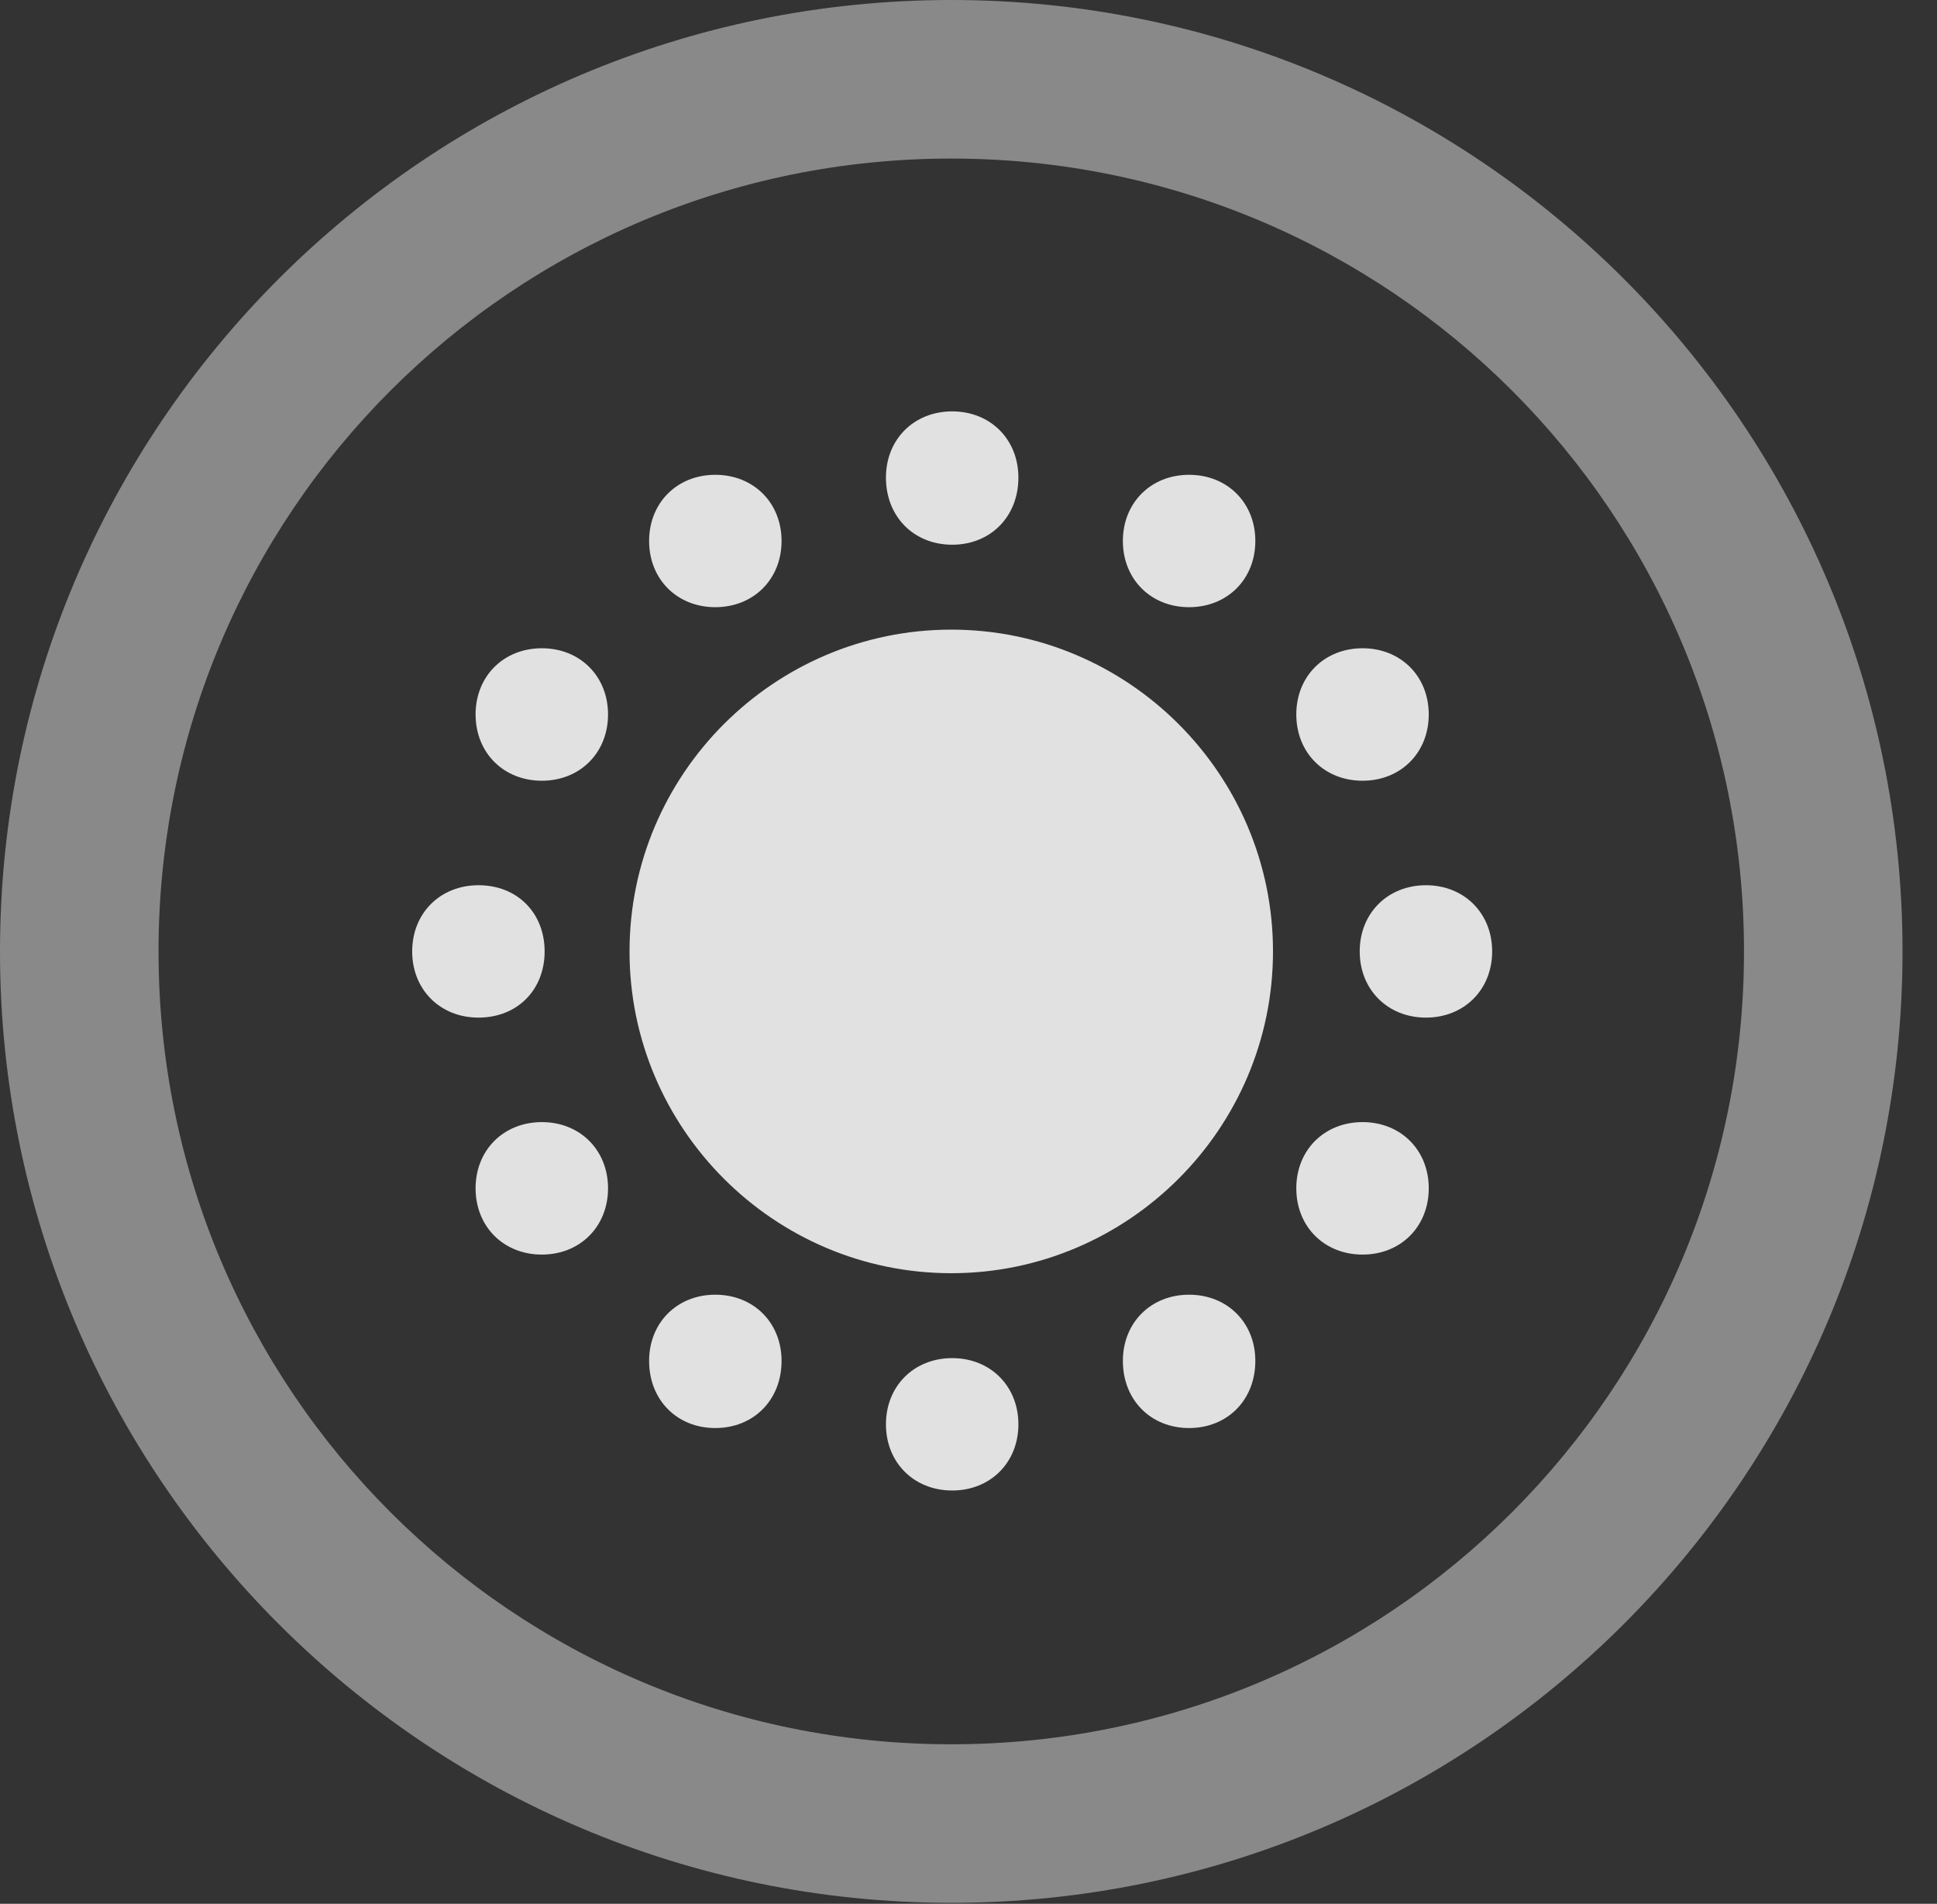 <?xml version="1.0" encoding="UTF-8"?>
<!--Generator: Apple Native CoreSVG 341-->
<!DOCTYPE svg
PUBLIC "-//W3C//DTD SVG 1.1//EN"
       "http://www.w3.org/Graphics/SVG/1.1/DTD/svg11.dtd">
<svg version="1.1" xmlns="http://www.w3.org/2000/svg" xmlns:xlink="http://www.w3.org/1999/xlink" viewBox="0 0 20.283 19.932">
 <rect x="0" y="0" width="20.283" height="19.932" fill="#333333" stroke="none"/>
 <g>
  <rect height="19.932" opacity="0" width="20.283" x="0" y="0"/>
  <path d="M9.961 19.922C15.459 19.922 19.922 15.459 19.922 9.961C19.922 4.463 15.459 0 9.961 0C4.463 0 0 4.463 0 9.961C0 15.459 4.463 19.922 9.961 19.922ZM9.961 18.262C5.371 18.262 1.66 14.551 1.66 9.961C1.66 5.371 5.371 1.66 9.961 1.66C14.551 1.66 18.262 5.371 18.262 9.961C18.262 14.551 14.551 18.262 9.961 18.262Z" fill="white" fill-opacity="0.425"/>
  <path d="M9.961 13.33C11.816 13.33 13.33 11.816 13.33 9.961C13.33 8.105 11.816 6.592 9.961 6.592C8.105 6.592 6.592 8.105 6.592 9.961C6.592 11.816 8.105 13.33 9.961 13.33ZM9.971 5.703C10.371 5.703 10.664 5.41 10.664 5C10.664 4.6 10.371 4.307 9.971 4.307C9.57 4.307 9.277 4.6 9.277 5C9.277 5.41 9.57 5.703 9.971 5.703ZM12.451 6.357C12.852 6.357 13.145 6.064 13.145 5.664C13.145 5.264 12.852 4.971 12.451 4.971C12.051 4.971 11.758 5.264 11.758 5.664C11.758 6.064 12.051 6.357 12.451 6.357ZM14.268 8.174C14.668 8.174 14.961 7.881 14.961 7.48C14.961 7.08 14.668 6.787 14.268 6.787C13.867 6.787 13.574 7.08 13.574 7.48C13.574 7.881 13.867 8.174 14.268 8.174ZM14.932 10.654C15.332 10.654 15.625 10.361 15.625 9.961C15.625 9.561 15.332 9.268 14.932 9.268C14.531 9.268 14.238 9.561 14.238 9.961C14.238 10.361 14.531 10.654 14.932 10.654ZM14.268 13.135C14.668 13.135 14.961 12.842 14.961 12.441C14.961 12.041 14.668 11.748 14.268 11.748C13.867 11.748 13.574 12.041 13.574 12.441C13.574 12.842 13.867 13.135 14.268 13.135ZM12.451 14.951C12.852 14.951 13.145 14.658 13.145 14.248C13.145 13.848 12.852 13.555 12.451 13.555C12.051 13.555 11.758 13.848 11.758 14.248C11.758 14.658 12.051 14.951 12.451 14.951ZM9.971 15.605C10.371 15.605 10.664 15.312 10.664 14.912C10.664 14.512 10.371 14.219 9.971 14.219C9.57 14.219 9.277 14.512 9.277 14.912C9.277 15.312 9.57 15.605 9.971 15.605ZM7.49 14.951C7.891 14.951 8.184 14.658 8.184 14.248C8.184 13.848 7.891 13.555 7.49 13.555C7.09 13.555 6.797 13.848 6.797 14.248C6.797 14.658 7.09 14.951 7.49 14.951ZM5.674 13.135C6.074 13.135 6.367 12.842 6.367 12.441C6.367 12.041 6.074 11.748 5.674 11.748C5.273 11.748 4.98 12.041 4.98 12.441C4.98 12.842 5.273 13.135 5.674 13.135ZM5.01 10.654C5.42 10.654 5.703 10.361 5.703 9.961C5.703 9.561 5.42 9.268 5.01 9.268C4.609 9.268 4.316 9.561 4.316 9.961C4.316 10.361 4.609 10.654 5.01 10.654ZM5.674 8.174C6.074 8.174 6.367 7.881 6.367 7.48C6.367 7.08 6.074 6.787 5.674 6.787C5.273 6.787 4.98 7.08 4.98 7.48C4.98 7.881 5.273 8.174 5.674 8.174ZM7.49 6.357C7.891 6.357 8.184 6.064 8.184 5.664C8.184 5.264 7.891 4.971 7.49 4.971C7.09 4.971 6.797 5.264 6.797 5.664C6.797 6.064 7.09 6.357 7.49 6.357Z" fill="white" fill-opacity="0.85"/>
 </g>
</svg>
